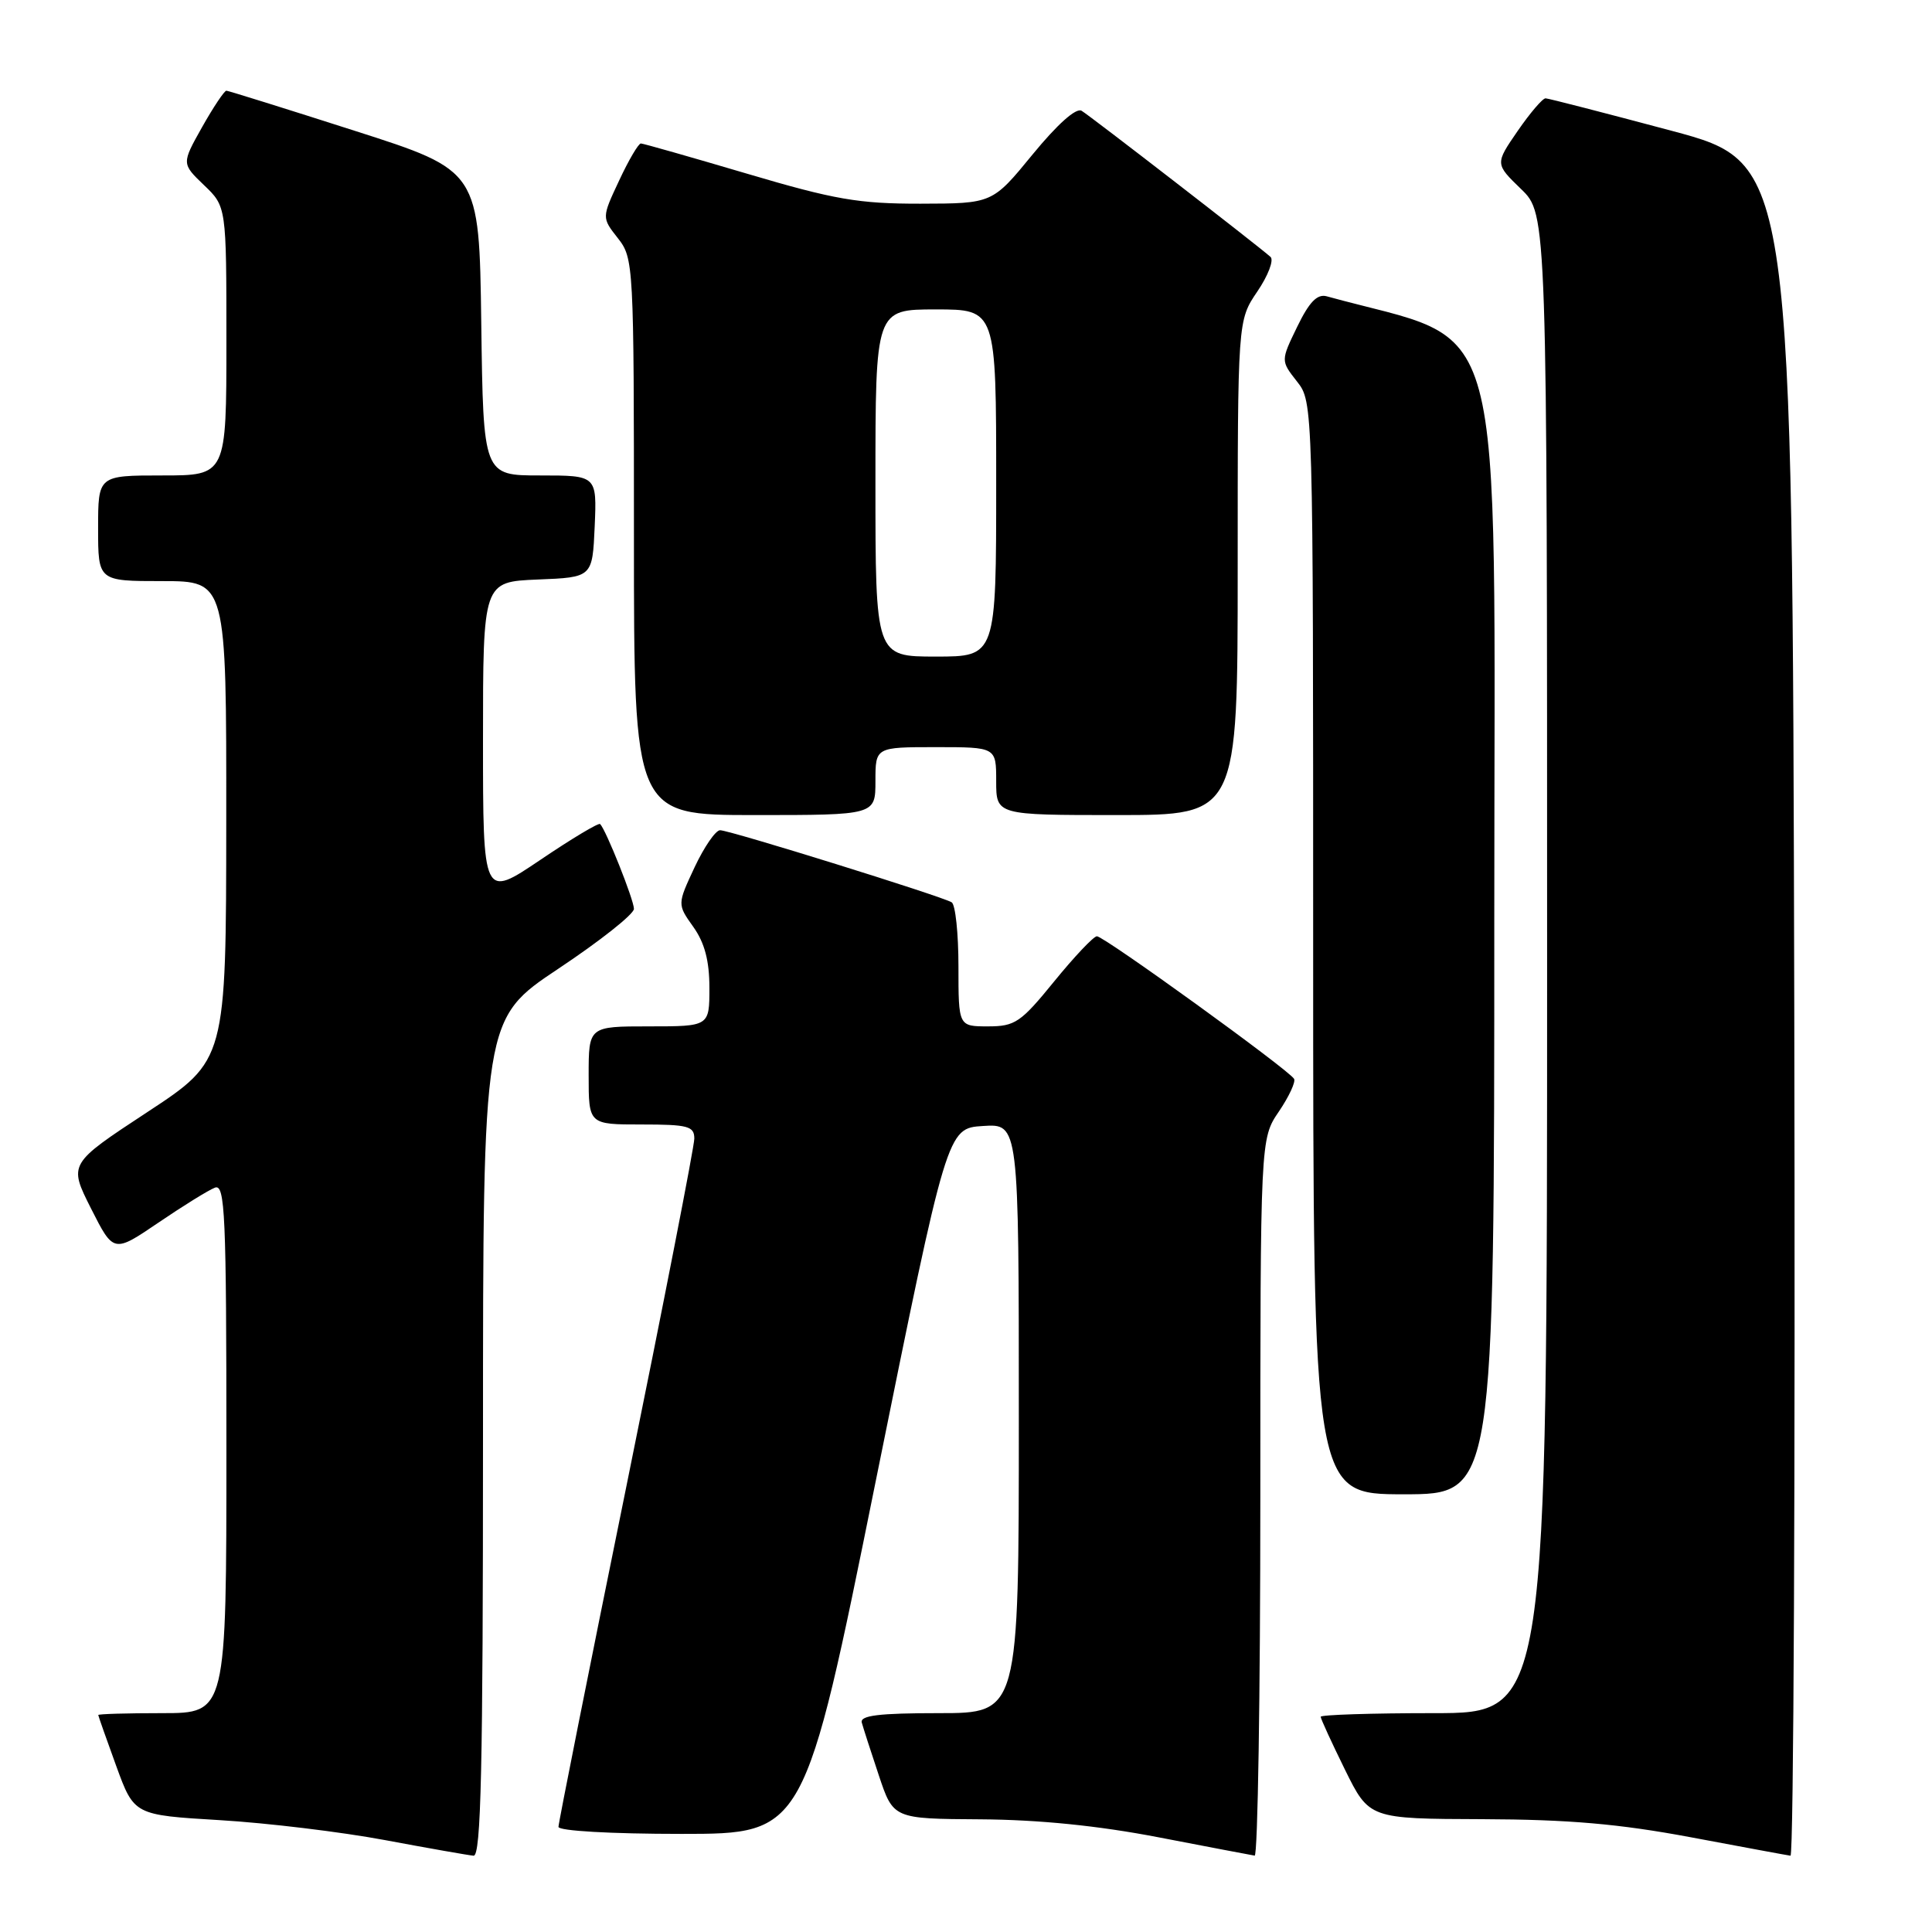 <?xml version="1.0" encoding="UTF-8" standalone="no"?>
<!DOCTYPE svg PUBLIC "-//W3C//DTD SVG 1.1//EN" "http://www.w3.org/Graphics/SVG/1.1/DTD/svg11.dtd" >
<svg xmlns="http://www.w3.org/2000/svg" xmlns:xlink="http://www.w3.org/1999/xlink" version="1.1" viewBox="0 0 256 256">
 <g >
 <path fill="currentColor"
d=" M 64.00 190.51 C 64.00 135.01 64.00 135.01 74.00 128.35 C 79.50 124.69 84.00 121.13 84.00 120.43 C 84.00 119.25 80.30 109.97 79.52 109.19 C 79.32 108.99 75.75 111.13 71.58 113.95 C 64.00 119.06 64.00 119.06 64.00 98.07 C 64.00 77.09 64.00 77.09 71.25 76.79 C 78.50 76.50 78.50 76.50 78.80 69.75 C 79.09 63.00 79.09 63.00 71.57 63.00 C 64.04 63.00 64.04 63.00 63.77 42.81 C 63.50 22.61 63.50 22.61 47.00 17.33 C 37.92 14.42 30.27 12.03 30.00 12.02 C 29.73 12.01 28.28 14.18 26.78 16.84 C 24.06 21.68 24.06 21.68 27.03 24.53 C 30.00 27.37 30.00 27.37 30.00 45.19 C 30.00 63.00 30.00 63.00 21.50 63.00 C 13.00 63.00 13.00 63.00 13.00 70.00 C 13.00 77.00 13.00 77.00 21.50 77.00 C 30.00 77.00 30.00 77.00 29.98 108.75 C 29.96 140.50 29.96 140.50 19.52 147.36 C 9.08 154.22 9.08 154.22 12.06 160.13 C 15.05 166.04 15.05 166.04 21.00 162.00 C 24.28 159.77 27.64 157.69 28.48 157.37 C 29.82 156.85 30.00 160.89 30.00 191.89 C 30.00 227.00 30.00 227.00 21.50 227.00 C 16.82 227.00 13.01 227.11 13.02 227.25 C 13.03 227.39 14.10 230.43 15.40 234.00 C 17.77 240.50 17.77 240.50 29.14 241.18 C 35.39 241.55 45.22 242.74 51.00 243.82 C 56.78 244.90 62.06 245.83 62.75 245.89 C 63.74 245.98 64.00 234.29 64.00 190.51 Z  M 167.00 198.45 C 167.00 150.89 167.00 150.89 169.46 147.28 C 170.81 145.29 171.71 143.34 171.47 142.95 C 170.69 141.69 146.22 124.00 145.34 124.06 C 144.88 124.09 142.33 126.79 139.67 130.06 C 135.26 135.48 134.50 136.00 130.92 136.00 C 127.00 136.00 127.00 136.00 127.00 128.06 C 127.00 123.69 126.60 119.87 126.10 119.56 C 124.82 118.77 96.72 110.02 95.42 110.01 C 94.83 110.00 93.31 112.21 92.04 114.91 C 89.74 119.83 89.74 119.83 91.87 122.82 C 93.37 124.93 94.00 127.31 94.00 130.90 C 94.00 136.00 94.00 136.00 86.00 136.00 C 78.00 136.00 78.00 136.00 78.00 142.50 C 78.00 149.00 78.00 149.00 85.00 149.00 C 91.17 149.00 92.00 149.22 92.00 150.87 C 92.00 151.90 87.95 172.63 83.00 196.94 C 78.05 221.25 74.00 241.56 74.00 242.07 C 74.00 242.60 80.94 243.00 90.29 243.00 C 106.59 243.00 106.59 243.00 116.04 196.25 C 125.50 149.50 125.50 149.50 130.25 149.20 C 135.00 148.89 135.00 148.89 135.00 187.95 C 135.00 227.00 135.00 227.00 124.43 227.00 C 116.45 227.00 113.94 227.31 114.19 228.25 C 114.38 228.94 115.39 232.09 116.45 235.25 C 118.37 241.00 118.37 241.00 129.93 241.07 C 137.63 241.12 145.51 241.91 153.50 243.45 C 160.10 244.72 165.84 245.82 166.25 245.88 C 166.66 245.95 167.00 224.60 167.00 198.45 Z  M 237.75 133.81 C 237.50 21.61 237.50 21.61 221.50 17.33 C 212.70 14.98 205.18 13.04 204.80 13.03 C 204.41 13.01 202.75 14.96 201.10 17.35 C 198.10 21.71 198.10 21.71 201.55 25.05 C 205.00 28.39 205.00 28.39 205.00 127.70 C 205.00 227.00 205.00 227.00 190.00 227.00 C 181.75 227.00 175.00 227.22 175.00 227.48 C 175.00 227.75 176.45 230.90 178.21 234.48 C 181.43 241.00 181.43 241.00 196.46 241.05 C 207.85 241.09 214.53 241.67 224.00 243.44 C 230.88 244.73 236.84 245.84 237.25 245.89 C 237.67 245.95 237.89 195.51 237.75 133.81 Z  M 198.00 121.74 C 198.00 38.33 200.05 45.96 175.79 39.26 C 174.54 38.92 173.48 40.01 171.89 43.29 C 169.70 47.80 169.70 47.80 171.85 50.54 C 174.00 53.27 174.00 53.27 174.00 125.63 C 174.00 198.00 174.00 198.00 186.00 198.00 C 198.00 198.00 198.00 198.00 198.00 121.74 Z  M 116.00 103.50 C 116.00 99.00 116.00 99.00 124.00 99.00 C 132.00 99.00 132.00 99.00 132.00 103.50 C 132.00 108.00 132.00 108.00 148.00 108.00 C 164.00 108.00 164.00 108.00 164.00 75.23 C 164.00 42.46 164.00 42.46 166.60 38.63 C 168.03 36.53 168.82 34.46 168.35 34.04 C 166.73 32.59 144.50 15.39 143.32 14.68 C 142.59 14.24 140.11 16.46 136.82 20.47 C 131.50 26.97 131.50 26.97 121.97 26.99 C 113.76 27.00 110.59 26.45 98.97 23.01 C 91.56 20.82 85.24 19.02 84.92 19.01 C 84.60 19.01 83.30 21.21 82.04 23.92 C 79.73 28.84 79.73 28.84 81.87 31.56 C 83.96 34.22 84.00 35.01 84.00 71.13 C 84.00 108.00 84.00 108.00 100.00 108.00 C 116.00 108.00 116.00 108.00 116.00 103.50 Z  M 116.00 64.00 C 116.00 41.00 116.00 41.00 124.00 41.00 C 132.00 41.00 132.00 41.00 132.00 64.00 C 132.00 87.00 132.00 87.00 124.00 87.00 C 116.00 87.00 116.00 87.00 116.00 64.00 Z "/>
</g>
</svg>